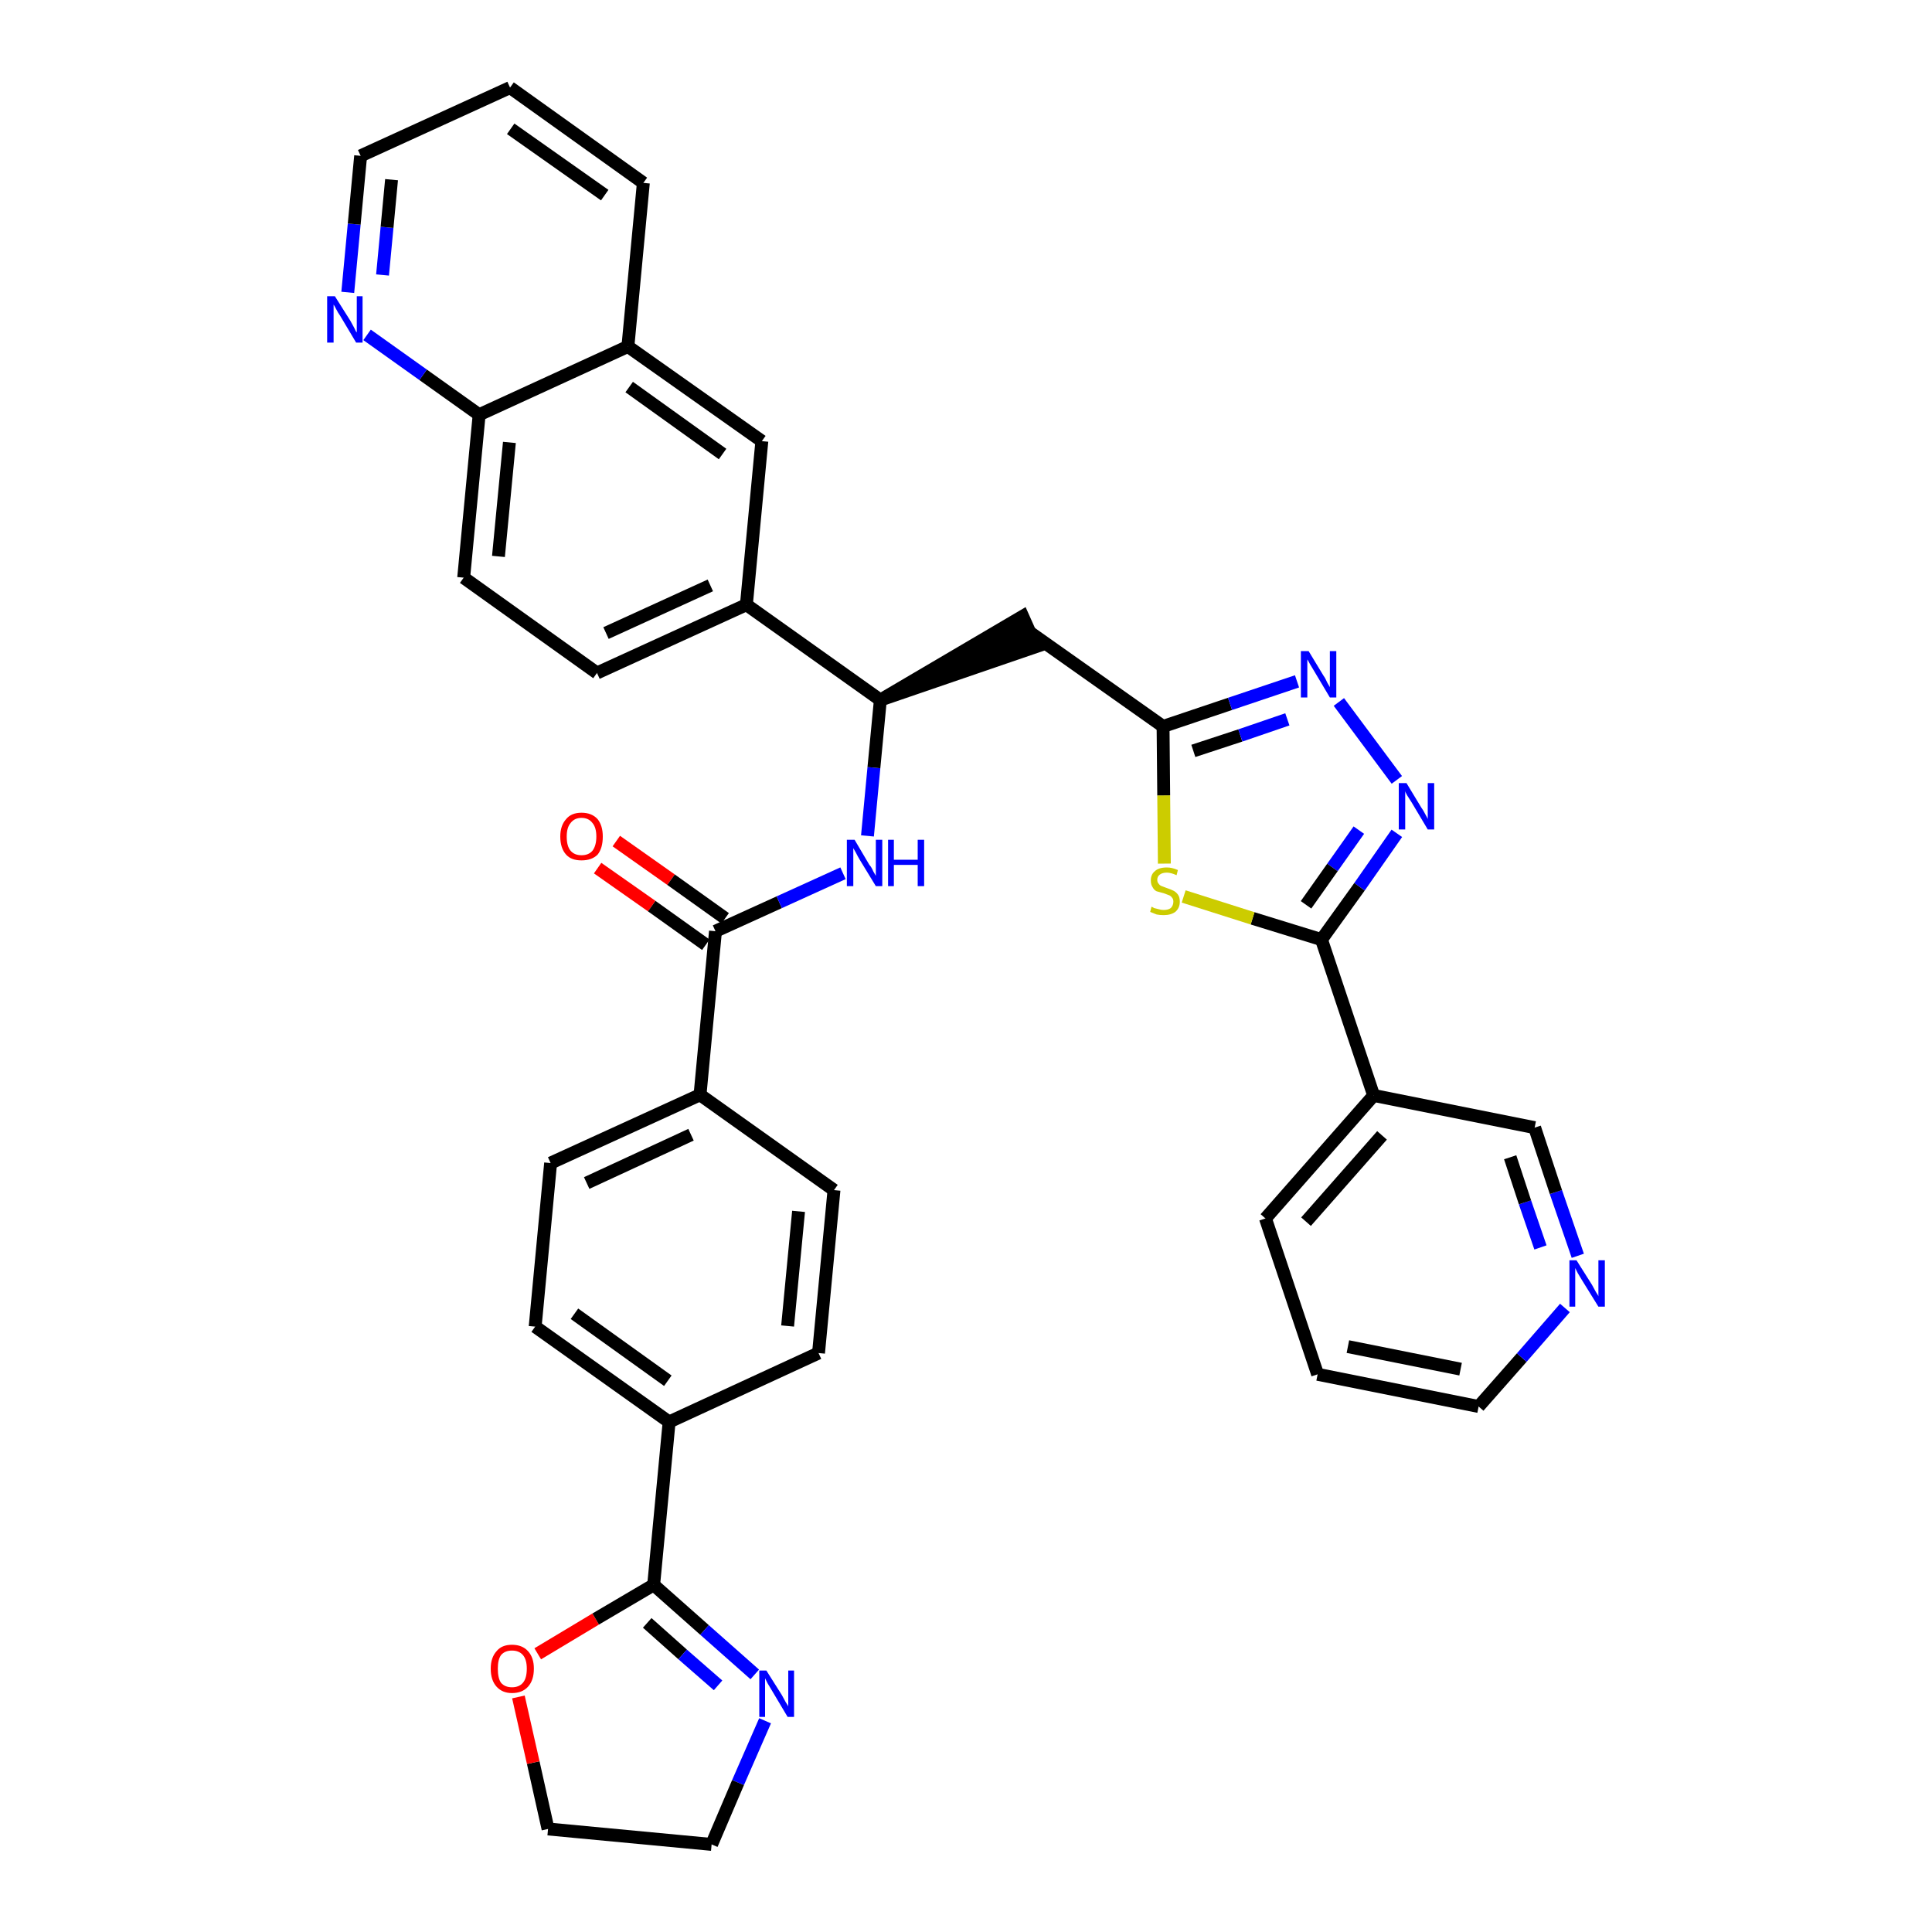 <?xml version='1.0' encoding='iso-8859-1'?>
<svg version='1.1' baseProfile='full'
              xmlns='http://www.w3.org/2000/svg'
                      xmlns:rdkit='http://www.rdkit.org/xml'
                      xmlns:xlink='http://www.w3.org/1999/xlink'
                  xml:space='preserve'
width='300px' height='300px' viewBox='0 0 300 300'>
<!-- END OF HEADER -->
<path class='bond-0 atom-0 atom-1' d='M 92.8,134.8 L 101.2,140.7' style='fill:none;fill-rule:evenodd;stroke:#FF0000;stroke-width:2.0px;stroke-linecap:butt;stroke-linejoin:miter;stroke-opacity:1' />
<path class='bond-0 atom-0 atom-1' d='M 101.2,140.7 L 109.6,146.7' style='fill:none;fill-rule:evenodd;stroke:#000000;stroke-width:2.0px;stroke-linecap:butt;stroke-linejoin:miter;stroke-opacity:1' />
<path class='bond-0 atom-0 atom-1' d='M 95.7,130.6 L 104.2,136.6' style='fill:none;fill-rule:evenodd;stroke:#FF0000;stroke-width:2.0px;stroke-linecap:butt;stroke-linejoin:miter;stroke-opacity:1' />
<path class='bond-0 atom-0 atom-1' d='M 104.2,136.6 L 112.6,142.6' style='fill:none;fill-rule:evenodd;stroke:#000000;stroke-width:2.0px;stroke-linecap:butt;stroke-linejoin:miter;stroke-opacity:1' />
<path class='bond-1 atom-1 atom-2' d='M 111.1,144.6 L 121.0,140.1' style='fill:none;fill-rule:evenodd;stroke:#000000;stroke-width:2.0px;stroke-linecap:butt;stroke-linejoin:miter;stroke-opacity:1' />
<path class='bond-1 atom-1 atom-2' d='M 121.0,140.1 L 130.9,135.6' style='fill:none;fill-rule:evenodd;stroke:#0000FF;stroke-width:2.0px;stroke-linecap:butt;stroke-linejoin:miter;stroke-opacity:1' />
<path class='bond-25 atom-1 atom-26' d='M 111.1,144.6 L 108.7,170.0' style='fill:none;fill-rule:evenodd;stroke:#000000;stroke-width:2.0px;stroke-linecap:butt;stroke-linejoin:miter;stroke-opacity:1' />
<path class='bond-2 atom-2 atom-3' d='M 134.7,129.8 L 135.7,119.2' style='fill:none;fill-rule:evenodd;stroke:#0000FF;stroke-width:2.0px;stroke-linecap:butt;stroke-linejoin:miter;stroke-opacity:1' />
<path class='bond-2 atom-2 atom-3' d='M 135.7,119.2 L 136.7,108.7' style='fill:none;fill-rule:evenodd;stroke:#000000;stroke-width:2.0px;stroke-linecap:butt;stroke-linejoin:miter;stroke-opacity:1' />
<path class='bond-3 atom-3 atom-4' d='M 136.7,108.7 L 160.9,100.4 L 158.8,95.7 Z' style='fill:#000000;fill-rule:evenodd;fill-opacity:1;stroke:#000000;stroke-width:2.0px;stroke-linecap:butt;stroke-linejoin:miter;stroke-opacity:1;' />
<path class='bond-15 atom-3 atom-16' d='M 136.7,108.7 L 115.9,93.9' style='fill:none;fill-rule:evenodd;stroke:#000000;stroke-width:2.0px;stroke-linecap:butt;stroke-linejoin:miter;stroke-opacity:1' />
<path class='bond-4 atom-4 atom-5' d='M 159.8,98.1 L 180.6,112.8' style='fill:none;fill-rule:evenodd;stroke:#000000;stroke-width:2.0px;stroke-linecap:butt;stroke-linejoin:miter;stroke-opacity:1' />
<path class='bond-5 atom-5 atom-6' d='M 180.6,112.8 L 191.0,109.3' style='fill:none;fill-rule:evenodd;stroke:#000000;stroke-width:2.0px;stroke-linecap:butt;stroke-linejoin:miter;stroke-opacity:1' />
<path class='bond-5 atom-5 atom-6' d='M 191.0,109.3 L 201.4,105.8' style='fill:none;fill-rule:evenodd;stroke:#0000FF;stroke-width:2.0px;stroke-linecap:butt;stroke-linejoin:miter;stroke-opacity:1' />
<path class='bond-5 atom-5 atom-6' d='M 185.3,116.6 L 192.6,114.2' style='fill:none;fill-rule:evenodd;stroke:#000000;stroke-width:2.0px;stroke-linecap:butt;stroke-linejoin:miter;stroke-opacity:1' />
<path class='bond-5 atom-5 atom-6' d='M 192.6,114.2 L 199.9,111.7' style='fill:none;fill-rule:evenodd;stroke:#0000FF;stroke-width:2.0px;stroke-linecap:butt;stroke-linejoin:miter;stroke-opacity:1' />
<path class='bond-36 atom-15 atom-5' d='M 180.8,134.1 L 180.7,123.5' style='fill:none;fill-rule:evenodd;stroke:#CCCC00;stroke-width:2.0px;stroke-linecap:butt;stroke-linejoin:miter;stroke-opacity:1' />
<path class='bond-36 atom-15 atom-5' d='M 180.7,123.5 L 180.6,112.8' style='fill:none;fill-rule:evenodd;stroke:#000000;stroke-width:2.0px;stroke-linecap:butt;stroke-linejoin:miter;stroke-opacity:1' />
<path class='bond-6 atom-6 atom-7' d='M 207.9,109.0 L 216.9,121.1' style='fill:none;fill-rule:evenodd;stroke:#0000FF;stroke-width:2.0px;stroke-linecap:butt;stroke-linejoin:miter;stroke-opacity:1' />
<path class='bond-7 atom-7 atom-8' d='M 216.9,129.4 L 211.1,137.7' style='fill:none;fill-rule:evenodd;stroke:#0000FF;stroke-width:2.0px;stroke-linecap:butt;stroke-linejoin:miter;stroke-opacity:1' />
<path class='bond-7 atom-7 atom-8' d='M 211.1,137.7 L 205.2,145.9' style='fill:none;fill-rule:evenodd;stroke:#000000;stroke-width:2.0px;stroke-linecap:butt;stroke-linejoin:miter;stroke-opacity:1' />
<path class='bond-7 atom-7 atom-8' d='M 211.0,128.9 L 206.9,134.7' style='fill:none;fill-rule:evenodd;stroke:#0000FF;stroke-width:2.0px;stroke-linecap:butt;stroke-linejoin:miter;stroke-opacity:1' />
<path class='bond-7 atom-7 atom-8' d='M 206.9,134.7 L 202.8,140.5' style='fill:none;fill-rule:evenodd;stroke:#000000;stroke-width:2.0px;stroke-linecap:butt;stroke-linejoin:miter;stroke-opacity:1' />
<path class='bond-8 atom-8 atom-9' d='M 205.2,145.9 L 213.3,170.1' style='fill:none;fill-rule:evenodd;stroke:#000000;stroke-width:2.0px;stroke-linecap:butt;stroke-linejoin:miter;stroke-opacity:1' />
<path class='bond-14 atom-8 atom-15' d='M 205.2,145.9 L 194.5,142.6' style='fill:none;fill-rule:evenodd;stroke:#000000;stroke-width:2.0px;stroke-linecap:butt;stroke-linejoin:miter;stroke-opacity:1' />
<path class='bond-14 atom-8 atom-15' d='M 194.5,142.6 L 183.8,139.2' style='fill:none;fill-rule:evenodd;stroke:#CCCC00;stroke-width:2.0px;stroke-linecap:butt;stroke-linejoin:miter;stroke-opacity:1' />
<path class='bond-9 atom-9 atom-10' d='M 213.3,170.1 L 196.5,189.2' style='fill:none;fill-rule:evenodd;stroke:#000000;stroke-width:2.0px;stroke-linecap:butt;stroke-linejoin:miter;stroke-opacity:1' />
<path class='bond-9 atom-9 atom-10' d='M 214.6,176.3 L 202.8,189.7' style='fill:none;fill-rule:evenodd;stroke:#000000;stroke-width:2.0px;stroke-linecap:butt;stroke-linejoin:miter;stroke-opacity:1' />
<path class='bond-39 atom-14 atom-9' d='M 238.3,175.1 L 213.3,170.1' style='fill:none;fill-rule:evenodd;stroke:#000000;stroke-width:2.0px;stroke-linecap:butt;stroke-linejoin:miter;stroke-opacity:1' />
<path class='bond-10 atom-10 atom-11' d='M 196.5,189.2 L 204.6,213.4' style='fill:none;fill-rule:evenodd;stroke:#000000;stroke-width:2.0px;stroke-linecap:butt;stroke-linejoin:miter;stroke-opacity:1' />
<path class='bond-11 atom-11 atom-12' d='M 204.6,213.4 L 229.6,218.4' style='fill:none;fill-rule:evenodd;stroke:#000000;stroke-width:2.0px;stroke-linecap:butt;stroke-linejoin:miter;stroke-opacity:1' />
<path class='bond-11 atom-11 atom-12' d='M 209.3,209.1 L 226.8,212.6' style='fill:none;fill-rule:evenodd;stroke:#000000;stroke-width:2.0px;stroke-linecap:butt;stroke-linejoin:miter;stroke-opacity:1' />
<path class='bond-12 atom-12 atom-13' d='M 229.6,218.4 L 236.3,210.8' style='fill:none;fill-rule:evenodd;stroke:#000000;stroke-width:2.0px;stroke-linecap:butt;stroke-linejoin:miter;stroke-opacity:1' />
<path class='bond-12 atom-12 atom-13' d='M 236.3,210.8 L 243.0,203.1' style='fill:none;fill-rule:evenodd;stroke:#0000FF;stroke-width:2.0px;stroke-linecap:butt;stroke-linejoin:miter;stroke-opacity:1' />
<path class='bond-13 atom-13 atom-14' d='M 245.0,195.0 L 241.6,185.1' style='fill:none;fill-rule:evenodd;stroke:#0000FF;stroke-width:2.0px;stroke-linecap:butt;stroke-linejoin:miter;stroke-opacity:1' />
<path class='bond-13 atom-13 atom-14' d='M 241.6,185.1 L 238.3,175.1' style='fill:none;fill-rule:evenodd;stroke:#000000;stroke-width:2.0px;stroke-linecap:butt;stroke-linejoin:miter;stroke-opacity:1' />
<path class='bond-13 atom-13 atom-14' d='M 239.2,193.7 L 236.8,186.7' style='fill:none;fill-rule:evenodd;stroke:#0000FF;stroke-width:2.0px;stroke-linecap:butt;stroke-linejoin:miter;stroke-opacity:1' />
<path class='bond-13 atom-13 atom-14' d='M 236.8,186.7 L 234.5,179.7' style='fill:none;fill-rule:evenodd;stroke:#000000;stroke-width:2.0px;stroke-linecap:butt;stroke-linejoin:miter;stroke-opacity:1' />
<path class='bond-16 atom-16 atom-17' d='M 115.9,93.9 L 92.7,104.5' style='fill:none;fill-rule:evenodd;stroke:#000000;stroke-width:2.0px;stroke-linecap:butt;stroke-linejoin:miter;stroke-opacity:1' />
<path class='bond-16 atom-16 atom-17' d='M 110.3,90.9 L 94.1,98.3' style='fill:none;fill-rule:evenodd;stroke:#000000;stroke-width:2.0px;stroke-linecap:butt;stroke-linejoin:miter;stroke-opacity:1' />
<path class='bond-37 atom-25 atom-16' d='M 118.3,68.5 L 115.9,93.9' style='fill:none;fill-rule:evenodd;stroke:#000000;stroke-width:2.0px;stroke-linecap:butt;stroke-linejoin:miter;stroke-opacity:1' />
<path class='bond-17 atom-17 atom-18' d='M 92.7,104.5 L 72.0,89.7' style='fill:none;fill-rule:evenodd;stroke:#000000;stroke-width:2.0px;stroke-linecap:butt;stroke-linejoin:miter;stroke-opacity:1' />
<path class='bond-18 atom-18 atom-19' d='M 72.0,89.7 L 74.4,64.4' style='fill:none;fill-rule:evenodd;stroke:#000000;stroke-width:2.0px;stroke-linecap:butt;stroke-linejoin:miter;stroke-opacity:1' />
<path class='bond-18 atom-18 atom-19' d='M 77.4,86.4 L 79.1,68.7' style='fill:none;fill-rule:evenodd;stroke:#000000;stroke-width:2.0px;stroke-linecap:butt;stroke-linejoin:miter;stroke-opacity:1' />
<path class='bond-19 atom-19 atom-20' d='M 74.4,64.4 L 65.7,58.2' style='fill:none;fill-rule:evenodd;stroke:#000000;stroke-width:2.0px;stroke-linecap:butt;stroke-linejoin:miter;stroke-opacity:1' />
<path class='bond-19 atom-19 atom-20' d='M 65.7,58.2 L 57.0,52.0' style='fill:none;fill-rule:evenodd;stroke:#0000FF;stroke-width:2.0px;stroke-linecap:butt;stroke-linejoin:miter;stroke-opacity:1' />
<path class='bond-40 atom-24 atom-19' d='M 97.5,53.8 L 74.4,64.4' style='fill:none;fill-rule:evenodd;stroke:#000000;stroke-width:2.0px;stroke-linecap:butt;stroke-linejoin:miter;stroke-opacity:1' />
<path class='bond-20 atom-20 atom-21' d='M 54.0,45.4 L 55.0,34.8' style='fill:none;fill-rule:evenodd;stroke:#0000FF;stroke-width:2.0px;stroke-linecap:butt;stroke-linejoin:miter;stroke-opacity:1' />
<path class='bond-20 atom-20 atom-21' d='M 55.0,34.8 L 56.0,24.2' style='fill:none;fill-rule:evenodd;stroke:#000000;stroke-width:2.0px;stroke-linecap:butt;stroke-linejoin:miter;stroke-opacity:1' />
<path class='bond-20 atom-20 atom-21' d='M 59.4,42.7 L 60.1,35.3' style='fill:none;fill-rule:evenodd;stroke:#0000FF;stroke-width:2.0px;stroke-linecap:butt;stroke-linejoin:miter;stroke-opacity:1' />
<path class='bond-20 atom-20 atom-21' d='M 60.1,35.3 L 60.8,27.9' style='fill:none;fill-rule:evenodd;stroke:#000000;stroke-width:2.0px;stroke-linecap:butt;stroke-linejoin:miter;stroke-opacity:1' />
<path class='bond-21 atom-21 atom-22' d='M 56.0,24.2 L 79.2,13.6' style='fill:none;fill-rule:evenodd;stroke:#000000;stroke-width:2.0px;stroke-linecap:butt;stroke-linejoin:miter;stroke-opacity:1' />
<path class='bond-22 atom-22 atom-23' d='M 79.2,13.6 L 99.9,28.4' style='fill:none;fill-rule:evenodd;stroke:#000000;stroke-width:2.0px;stroke-linecap:butt;stroke-linejoin:miter;stroke-opacity:1' />
<path class='bond-22 atom-22 atom-23' d='M 79.3,20.0 L 93.9,30.3' style='fill:none;fill-rule:evenodd;stroke:#000000;stroke-width:2.0px;stroke-linecap:butt;stroke-linejoin:miter;stroke-opacity:1' />
<path class='bond-23 atom-23 atom-24' d='M 99.9,28.4 L 97.5,53.8' style='fill:none;fill-rule:evenodd;stroke:#000000;stroke-width:2.0px;stroke-linecap:butt;stroke-linejoin:miter;stroke-opacity:1' />
<path class='bond-24 atom-24 atom-25' d='M 97.5,53.8 L 118.3,68.5' style='fill:none;fill-rule:evenodd;stroke:#000000;stroke-width:2.0px;stroke-linecap:butt;stroke-linejoin:miter;stroke-opacity:1' />
<path class='bond-24 atom-24 atom-25' d='M 97.7,60.1 L 112.2,70.5' style='fill:none;fill-rule:evenodd;stroke:#000000;stroke-width:2.0px;stroke-linecap:butt;stroke-linejoin:miter;stroke-opacity:1' />
<path class='bond-26 atom-26 atom-27' d='M 108.7,170.0 L 85.5,180.6' style='fill:none;fill-rule:evenodd;stroke:#000000;stroke-width:2.0px;stroke-linecap:butt;stroke-linejoin:miter;stroke-opacity:1' />
<path class='bond-26 atom-26 atom-27' d='M 107.3,176.2 L 91.1,183.7' style='fill:none;fill-rule:evenodd;stroke:#000000;stroke-width:2.0px;stroke-linecap:butt;stroke-linejoin:miter;stroke-opacity:1' />
<path class='bond-38 atom-36 atom-26' d='M 129.5,184.8 L 108.7,170.0' style='fill:none;fill-rule:evenodd;stroke:#000000;stroke-width:2.0px;stroke-linecap:butt;stroke-linejoin:miter;stroke-opacity:1' />
<path class='bond-27 atom-27 atom-28' d='M 85.5,180.6 L 83.1,206.0' style='fill:none;fill-rule:evenodd;stroke:#000000;stroke-width:2.0px;stroke-linecap:butt;stroke-linejoin:miter;stroke-opacity:1' />
<path class='bond-28 atom-28 atom-29' d='M 83.1,206.0 L 103.9,220.8' style='fill:none;fill-rule:evenodd;stroke:#000000;stroke-width:2.0px;stroke-linecap:butt;stroke-linejoin:miter;stroke-opacity:1' />
<path class='bond-28 atom-28 atom-29' d='M 89.2,204.0 L 103.7,214.4' style='fill:none;fill-rule:evenodd;stroke:#000000;stroke-width:2.0px;stroke-linecap:butt;stroke-linejoin:miter;stroke-opacity:1' />
<path class='bond-29 atom-29 atom-30' d='M 103.9,220.8 L 101.5,246.1' style='fill:none;fill-rule:evenodd;stroke:#000000;stroke-width:2.0px;stroke-linecap:butt;stroke-linejoin:miter;stroke-opacity:1' />
<path class='bond-34 atom-29 atom-35' d='M 103.9,220.8 L 127.1,210.1' style='fill:none;fill-rule:evenodd;stroke:#000000;stroke-width:2.0px;stroke-linecap:butt;stroke-linejoin:miter;stroke-opacity:1' />
<path class='bond-30 atom-30 atom-31' d='M 101.5,246.1 L 109.4,253.1' style='fill:none;fill-rule:evenodd;stroke:#000000;stroke-width:2.0px;stroke-linecap:butt;stroke-linejoin:miter;stroke-opacity:1' />
<path class='bond-30 atom-30 atom-31' d='M 109.4,253.1 L 117.2,260.0' style='fill:none;fill-rule:evenodd;stroke:#0000FF;stroke-width:2.0px;stroke-linecap:butt;stroke-linejoin:miter;stroke-opacity:1' />
<path class='bond-30 atom-30 atom-31' d='M 100.5,252.0 L 106.0,256.9' style='fill:none;fill-rule:evenodd;stroke:#000000;stroke-width:2.0px;stroke-linecap:butt;stroke-linejoin:miter;stroke-opacity:1' />
<path class='bond-30 atom-30 atom-31' d='M 106.0,256.9 L 111.5,261.7' style='fill:none;fill-rule:evenodd;stroke:#0000FF;stroke-width:2.0px;stroke-linecap:butt;stroke-linejoin:miter;stroke-opacity:1' />
<path class='bond-41 atom-34 atom-30' d='M 83.5,256.8 L 92.5,251.4' style='fill:none;fill-rule:evenodd;stroke:#FF0000;stroke-width:2.0px;stroke-linecap:butt;stroke-linejoin:miter;stroke-opacity:1' />
<path class='bond-41 atom-34 atom-30' d='M 92.5,251.4 L 101.5,246.1' style='fill:none;fill-rule:evenodd;stroke:#000000;stroke-width:2.0px;stroke-linecap:butt;stroke-linejoin:miter;stroke-opacity:1' />
<path class='bond-31 atom-31 atom-32' d='M 118.8,267.2 L 114.6,276.8' style='fill:none;fill-rule:evenodd;stroke:#0000FF;stroke-width:2.0px;stroke-linecap:butt;stroke-linejoin:miter;stroke-opacity:1' />
<path class='bond-31 atom-31 atom-32' d='M 114.6,276.8 L 110.5,286.4' style='fill:none;fill-rule:evenodd;stroke:#000000;stroke-width:2.0px;stroke-linecap:butt;stroke-linejoin:miter;stroke-opacity:1' />
<path class='bond-32 atom-32 atom-33' d='M 110.5,286.4 L 85.1,284.0' style='fill:none;fill-rule:evenodd;stroke:#000000;stroke-width:2.0px;stroke-linecap:butt;stroke-linejoin:miter;stroke-opacity:1' />
<path class='bond-33 atom-33 atom-34' d='M 85.1,284.0 L 82.8,273.7' style='fill:none;fill-rule:evenodd;stroke:#000000;stroke-width:2.0px;stroke-linecap:butt;stroke-linejoin:miter;stroke-opacity:1' />
<path class='bond-33 atom-33 atom-34' d='M 82.8,273.7 L 80.5,263.5' style='fill:none;fill-rule:evenodd;stroke:#FF0000;stroke-width:2.0px;stroke-linecap:butt;stroke-linejoin:miter;stroke-opacity:1' />
<path class='bond-35 atom-35 atom-36' d='M 127.1,210.1 L 129.5,184.8' style='fill:none;fill-rule:evenodd;stroke:#000000;stroke-width:2.0px;stroke-linecap:butt;stroke-linejoin:miter;stroke-opacity:1' />
<path class='bond-35 atom-35 atom-36' d='M 122.3,205.9 L 124.0,188.1' style='fill:none;fill-rule:evenodd;stroke:#000000;stroke-width:2.0px;stroke-linecap:butt;stroke-linejoin:miter;stroke-opacity:1' />
<path  class='atom-0' d='M 87.0 129.9
Q 87.0 128.2, 87.9 127.2
Q 88.7 126.2, 90.3 126.2
Q 91.9 126.2, 92.8 127.2
Q 93.6 128.2, 93.6 129.9
Q 93.6 131.7, 92.8 132.7
Q 91.9 133.6, 90.3 133.6
Q 88.7 133.6, 87.9 132.7
Q 87.0 131.7, 87.0 129.9
M 90.3 132.8
Q 91.4 132.8, 92.0 132.1
Q 92.6 131.3, 92.6 129.9
Q 92.6 128.5, 92.0 127.8
Q 91.4 127.0, 90.3 127.0
Q 89.2 127.0, 88.6 127.8
Q 88.0 128.5, 88.0 129.9
Q 88.0 131.4, 88.6 132.1
Q 89.2 132.8, 90.3 132.8
' fill='#FF0000'/>
<path  class='atom-2' d='M 132.7 130.4
L 135.0 134.3
Q 135.3 134.6, 135.6 135.3
Q 136.0 136.0, 136.0 136.0
L 136.0 130.4
L 137.0 130.4
L 137.0 137.6
L 136.0 137.6
L 133.5 133.5
Q 133.2 133.0, 132.9 132.4
Q 132.6 131.9, 132.5 131.7
L 132.5 137.6
L 131.5 137.6
L 131.5 130.4
L 132.7 130.4
' fill='#0000FF'/>
<path  class='atom-2' d='M 137.9 130.4
L 138.8 130.4
L 138.8 133.5
L 142.5 133.5
L 142.5 130.4
L 143.5 130.4
L 143.5 137.6
L 142.5 137.6
L 142.5 134.3
L 138.8 134.3
L 138.8 137.6
L 137.9 137.6
L 137.9 130.4
' fill='#0000FF'/>
<path  class='atom-6' d='M 203.2 101.1
L 205.5 104.9
Q 205.8 105.3, 206.1 106.0
Q 206.5 106.7, 206.5 106.7
L 206.5 101.1
L 207.5 101.1
L 207.5 108.3
L 206.5 108.3
L 204.0 104.1
Q 203.7 103.6, 203.4 103.1
Q 203.1 102.5, 203.0 102.4
L 203.0 108.3
L 202.0 108.3
L 202.0 101.1
L 203.2 101.1
' fill='#0000FF'/>
<path  class='atom-7' d='M 218.4 121.6
L 220.7 125.4
Q 221.0 125.8, 221.3 126.4
Q 221.7 127.1, 221.7 127.2
L 221.7 121.6
L 222.7 121.6
L 222.7 128.8
L 221.7 128.8
L 219.2 124.6
Q 218.9 124.1, 218.5 123.5
Q 218.2 123.0, 218.2 122.8
L 218.2 128.8
L 217.2 128.8
L 217.2 121.6
L 218.4 121.6
' fill='#0000FF'/>
<path  class='atom-13' d='M 244.8 195.7
L 247.2 199.5
Q 247.4 199.9, 247.8 200.6
Q 248.2 201.2, 248.2 201.3
L 248.2 195.7
L 249.2 195.7
L 249.2 202.9
L 248.2 202.9
L 245.6 198.7
Q 245.3 198.2, 245.0 197.7
Q 244.7 197.1, 244.6 196.9
L 244.6 202.9
L 243.7 202.9
L 243.7 195.7
L 244.8 195.7
' fill='#0000FF'/>
<path  class='atom-15' d='M 178.8 140.8
Q 178.9 140.8, 179.2 141.0
Q 179.6 141.1, 180.0 141.2
Q 180.3 141.3, 180.7 141.3
Q 181.4 141.3, 181.8 141.0
Q 182.2 140.6, 182.2 140.0
Q 182.2 139.6, 182.0 139.4
Q 181.8 139.1, 181.5 139.0
Q 181.2 138.9, 180.7 138.7
Q 180.0 138.5, 179.6 138.4
Q 179.2 138.2, 179.0 137.8
Q 178.7 137.4, 178.7 136.7
Q 178.7 135.8, 179.3 135.3
Q 179.9 134.7, 181.2 134.7
Q 182.0 134.7, 182.9 135.1
L 182.7 135.9
Q 181.8 135.5, 181.2 135.5
Q 180.5 135.5, 180.1 135.8
Q 179.7 136.1, 179.7 136.6
Q 179.7 137.0, 179.9 137.2
Q 180.1 137.5, 180.4 137.6
Q 180.7 137.7, 181.2 137.9
Q 181.8 138.1, 182.2 138.3
Q 182.6 138.5, 182.9 138.9
Q 183.2 139.3, 183.2 140.0
Q 183.2 141.0, 182.5 141.6
Q 181.8 142.1, 180.7 142.1
Q 180.1 142.1, 179.6 142.0
Q 179.1 141.8, 178.6 141.6
L 178.8 140.8
' fill='#CCCC00'/>
<path  class='atom-20' d='M 52.0 46.0
L 54.4 49.8
Q 54.6 50.2, 55.0 50.9
Q 55.3 51.6, 55.4 51.6
L 55.4 46.0
L 56.3 46.0
L 56.3 53.2
L 55.3 53.2
L 52.8 49.0
Q 52.5 48.6, 52.2 48.0
Q 51.9 47.4, 51.8 47.3
L 51.8 53.2
L 50.8 53.2
L 50.8 46.0
L 52.0 46.0
' fill='#0000FF'/>
<path  class='atom-31' d='M 119.0 259.4
L 121.4 263.2
Q 121.6 263.6, 122.0 264.3
Q 122.4 264.9, 122.4 265.0
L 122.4 259.4
L 123.3 259.4
L 123.3 266.6
L 122.3 266.6
L 119.8 262.4
Q 119.5 261.9, 119.2 261.4
Q 118.9 260.8, 118.8 260.6
L 118.8 266.6
L 117.9 266.6
L 117.9 259.4
L 119.0 259.4
' fill='#0000FF'/>
<path  class='atom-34' d='M 76.2 259.1
Q 76.2 257.4, 77.1 256.4
Q 77.9 255.4, 79.5 255.4
Q 81.1 255.4, 82.0 256.4
Q 82.9 257.4, 82.9 259.1
Q 82.9 260.9, 82.0 261.9
Q 81.1 262.9, 79.5 262.9
Q 78.0 262.9, 77.1 261.9
Q 76.2 260.9, 76.2 259.1
M 79.5 262.0
Q 80.6 262.0, 81.2 261.3
Q 81.8 260.6, 81.8 259.1
Q 81.8 257.7, 81.2 257.0
Q 80.6 256.3, 79.5 256.3
Q 78.4 256.3, 77.8 257.0
Q 77.3 257.7, 77.3 259.1
Q 77.3 260.6, 77.8 261.3
Q 78.4 262.0, 79.5 262.0
' fill='#FF0000'/>
</svg>

